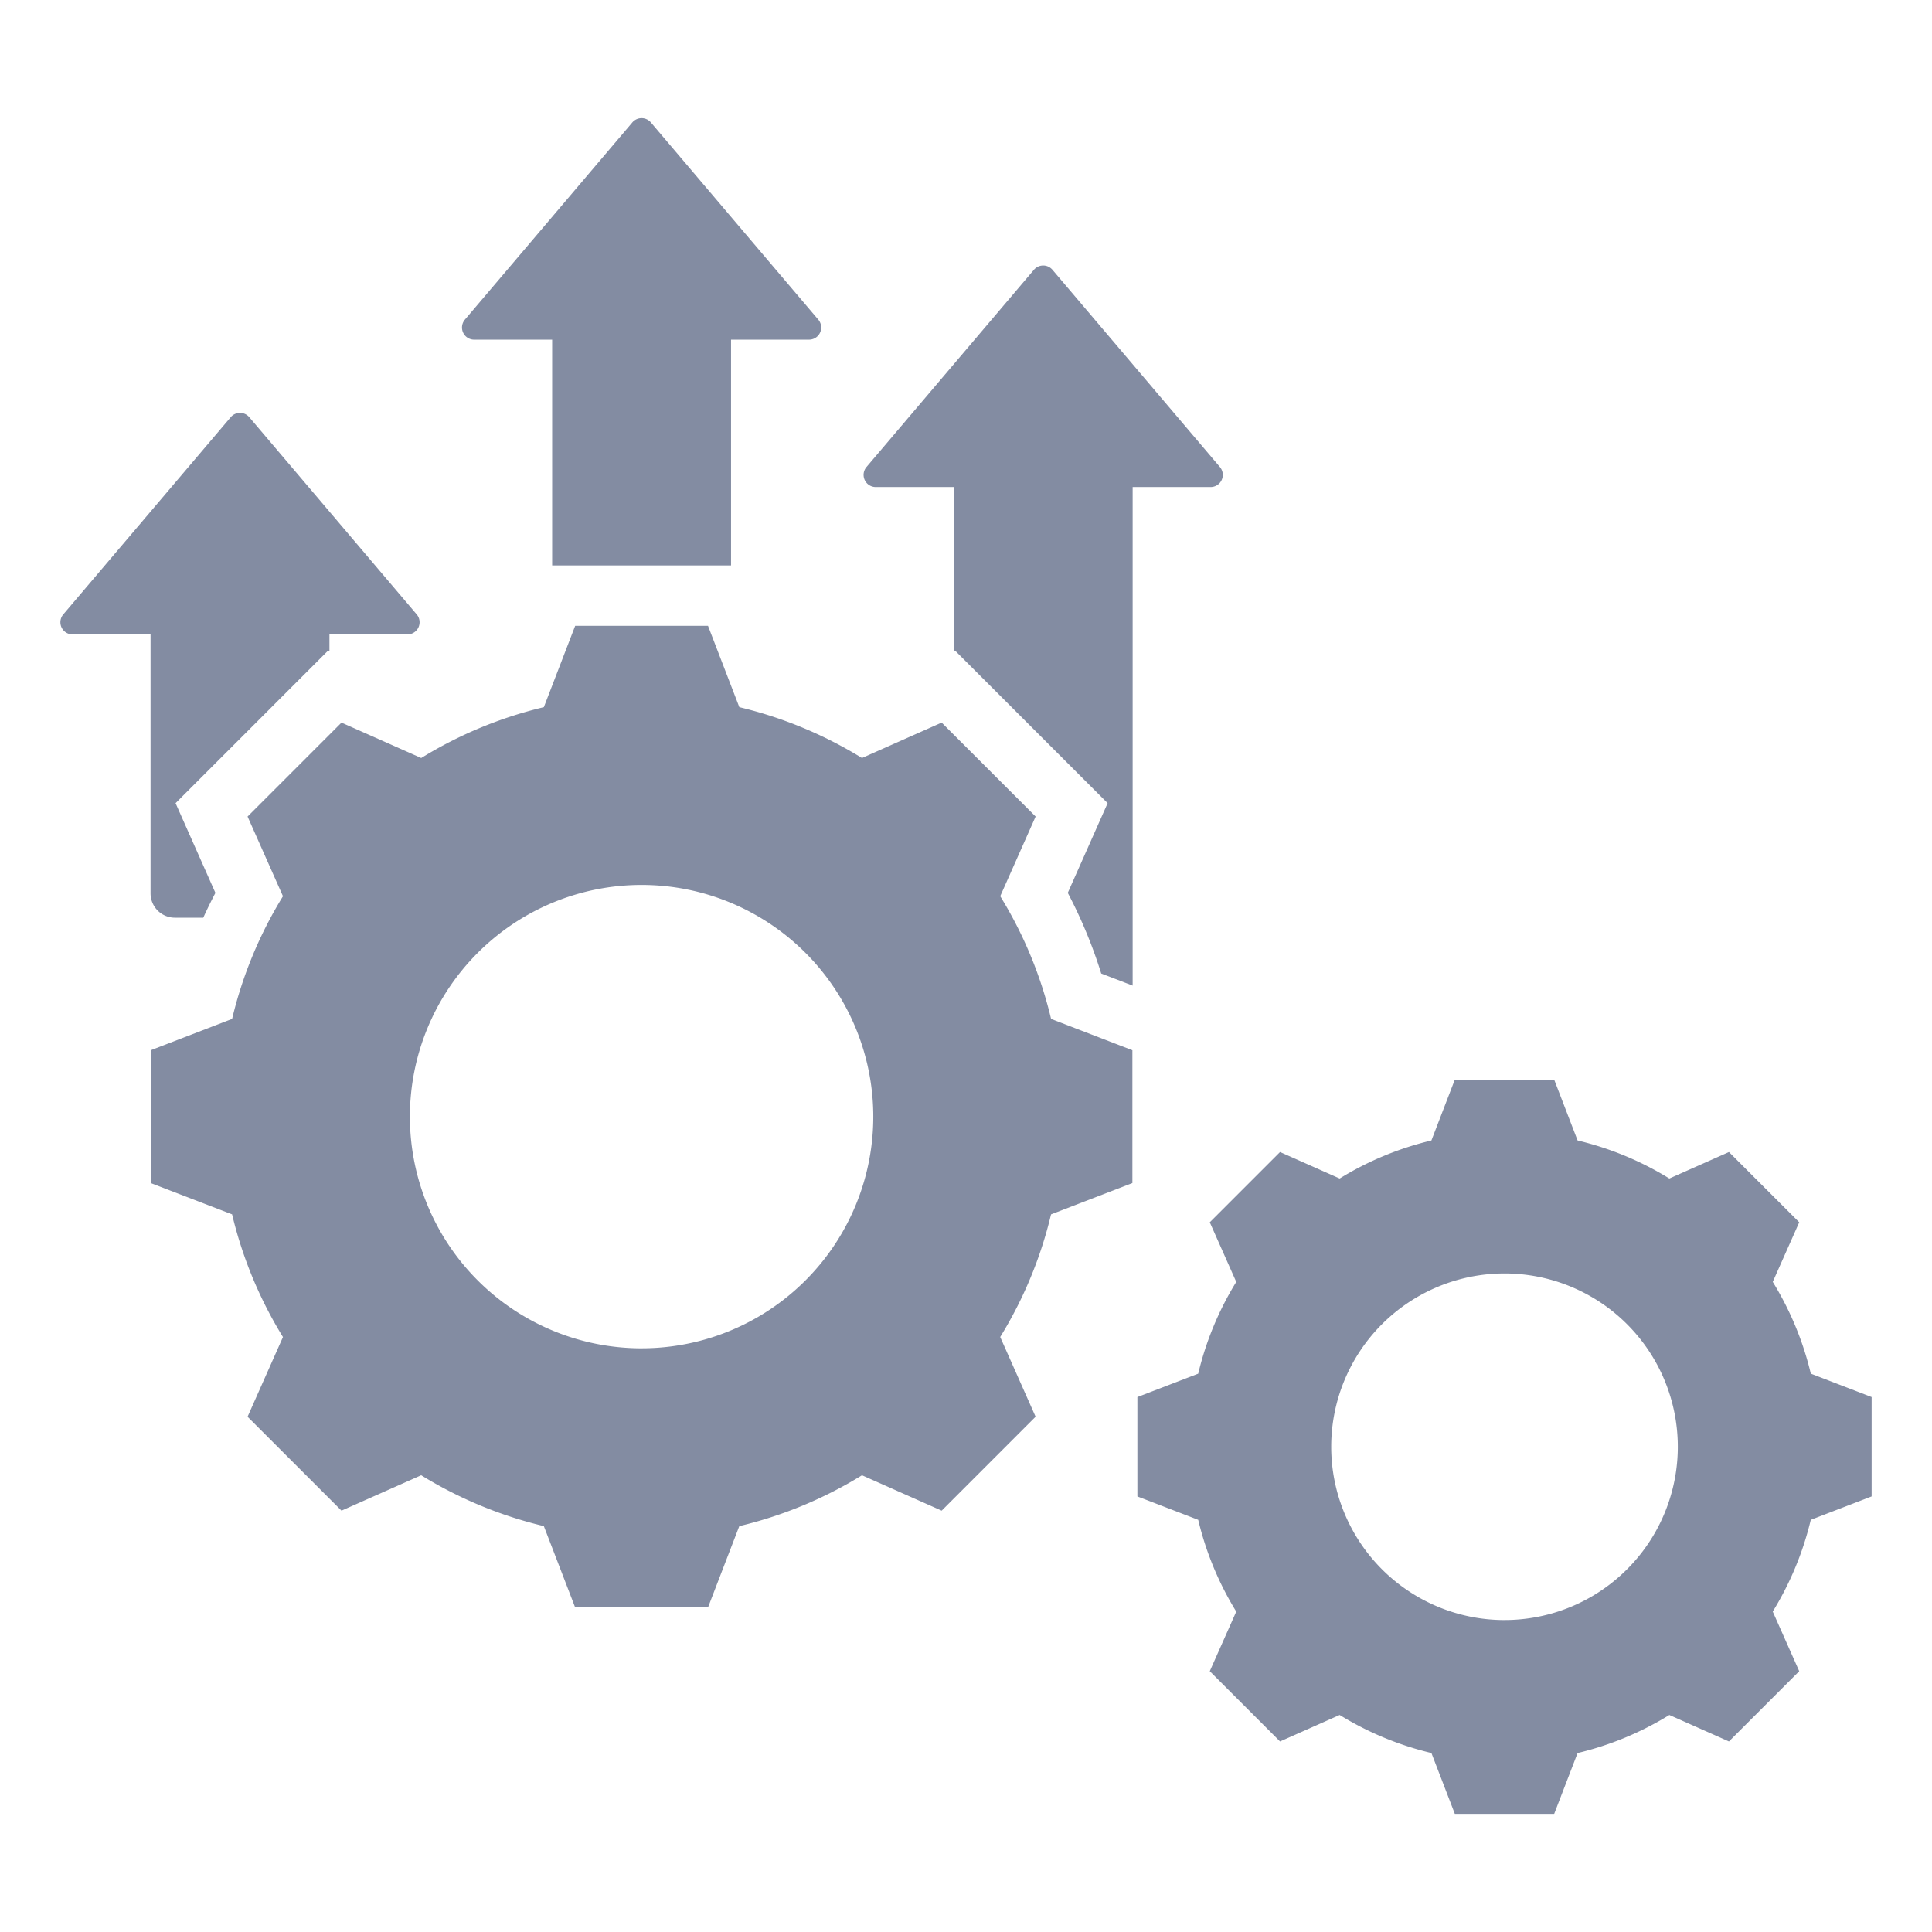 <svg xmlns="http://www.w3.org/2000/svg" version="1.1" xmlns:xlink="http://www.w3.org/1999/xlink" xmlns:svgjs="http://svgjs.com/svgjs" width="512" height="512" x="0" y="0" viewBox="0 0 512 512" style="enable-background:new 0 0 512 512" xml:space="preserve" class=""><g><path fill-rule="evenodd" d="m278.914 71.5 44.37 52.258a3.22 3.22 0 0 1-2.457 5.309h-20.665v132.127l-8.331-3.206a127.114 127.114 0 0 0-8.858-21.368l10.56-23.775-40.433-40.43-.348.155v-43.5h-20.665a3.22 3.22 0 0 1-2.456-5.309L274 71.5a3.221 3.221 0 0 1 4.913 0zm200.967 292.529a83 83 0 0 0-10.081-24.32l7.015-15.794-18.621-18.615-15.8 7.017a83.049 83.049 0 0 0-24.313-10.08l-6.206-16.122h-26.331l-6.206 16.122a83.026 83.026 0 0 0-24.313 10.08l-15.8-7.017-18.62 18.621 7.016 15.8a83.022 83.022 0 0 0-10.08 24.315l-16.121 6.2v26.334l16.119 6.2a82.994 82.994 0 0 0 10.081 24.32l-7.015 15.794 18.621 18.621 15.8-7.017a83.035 83.035 0 0 0 24.313 10.079l6.206 16.123h26.333l6.2-16.119A83.038 83.038 0 0 0 442.4 454.49l15.793 7.015 18.621-18.621-7.017-15.8a83.046 83.046 0 0 0 10.079-24.313L496 396.566v-26.333zm-81.171 65.3a45.925 45.925 0 1 1 45.925-45.929 45.921 45.921 0 0 1-45.925 45.924zM278.55 270.02a110.966 110.966 0 0 0-13.478-32.514l9.379-21.115-24.9-24.895-21.122 9.381a111.026 111.026 0 0 0-32.5-13.475l-8.3-21.555h-35.202l-8.3 21.555a111.026 111.026 0 0 0-32.5 13.475L90.5 191.5l-24.892 24.891 9.38 21.12a111.019 111.019 0 0 0-13.476 32.508l-21.553 8.3v35.206l21.55 8.294a110.993 110.993 0 0 0 13.478 32.514l-9.379 21.116 24.892 24.89 21.122-9.381a111.026 111.026 0 0 0 32.5 13.475l8.3 21.555h35.206l8.294-21.55a110.966 110.966 0 0 0 32.514-13.478l21.116 9.379 24.894-24.895-9.381-21.122a111.015 111.015 0 0 0 13.475-32.5l21.555-8.3v-35.2zm-108.521 87.3a61.4 61.4 0 1 1 61.4-61.4 61.394 61.394 0 0 1-61.4 61.396zM66.058 110.555l44.37 52.259a3.22 3.22 0 0 1-2.457 5.308H87.306v4.448l-.349-.155-40.43 40.431 10.561 23.779q-1.7 3.242-3.219 6.576h-7.527a6.458 6.458 0 0 1-6.445-6.446v-68.633H19.231a3.22 3.22 0 0 1-2.457-5.308l44.371-52.259a3.223 3.223 0 0 1 4.913 0zm106.428-78.108 44.37 52.259a3.22 3.22 0 0 1-2.457 5.308h-20.665v59.833h-47.409V90.014h-20.666a3.22 3.22 0 0 1-2.457-5.308l44.371-52.259a3.222 3.222 0 0 1 4.913 0z" fill="#838ca2" data-original="#000000" class=""></path></g></svg>